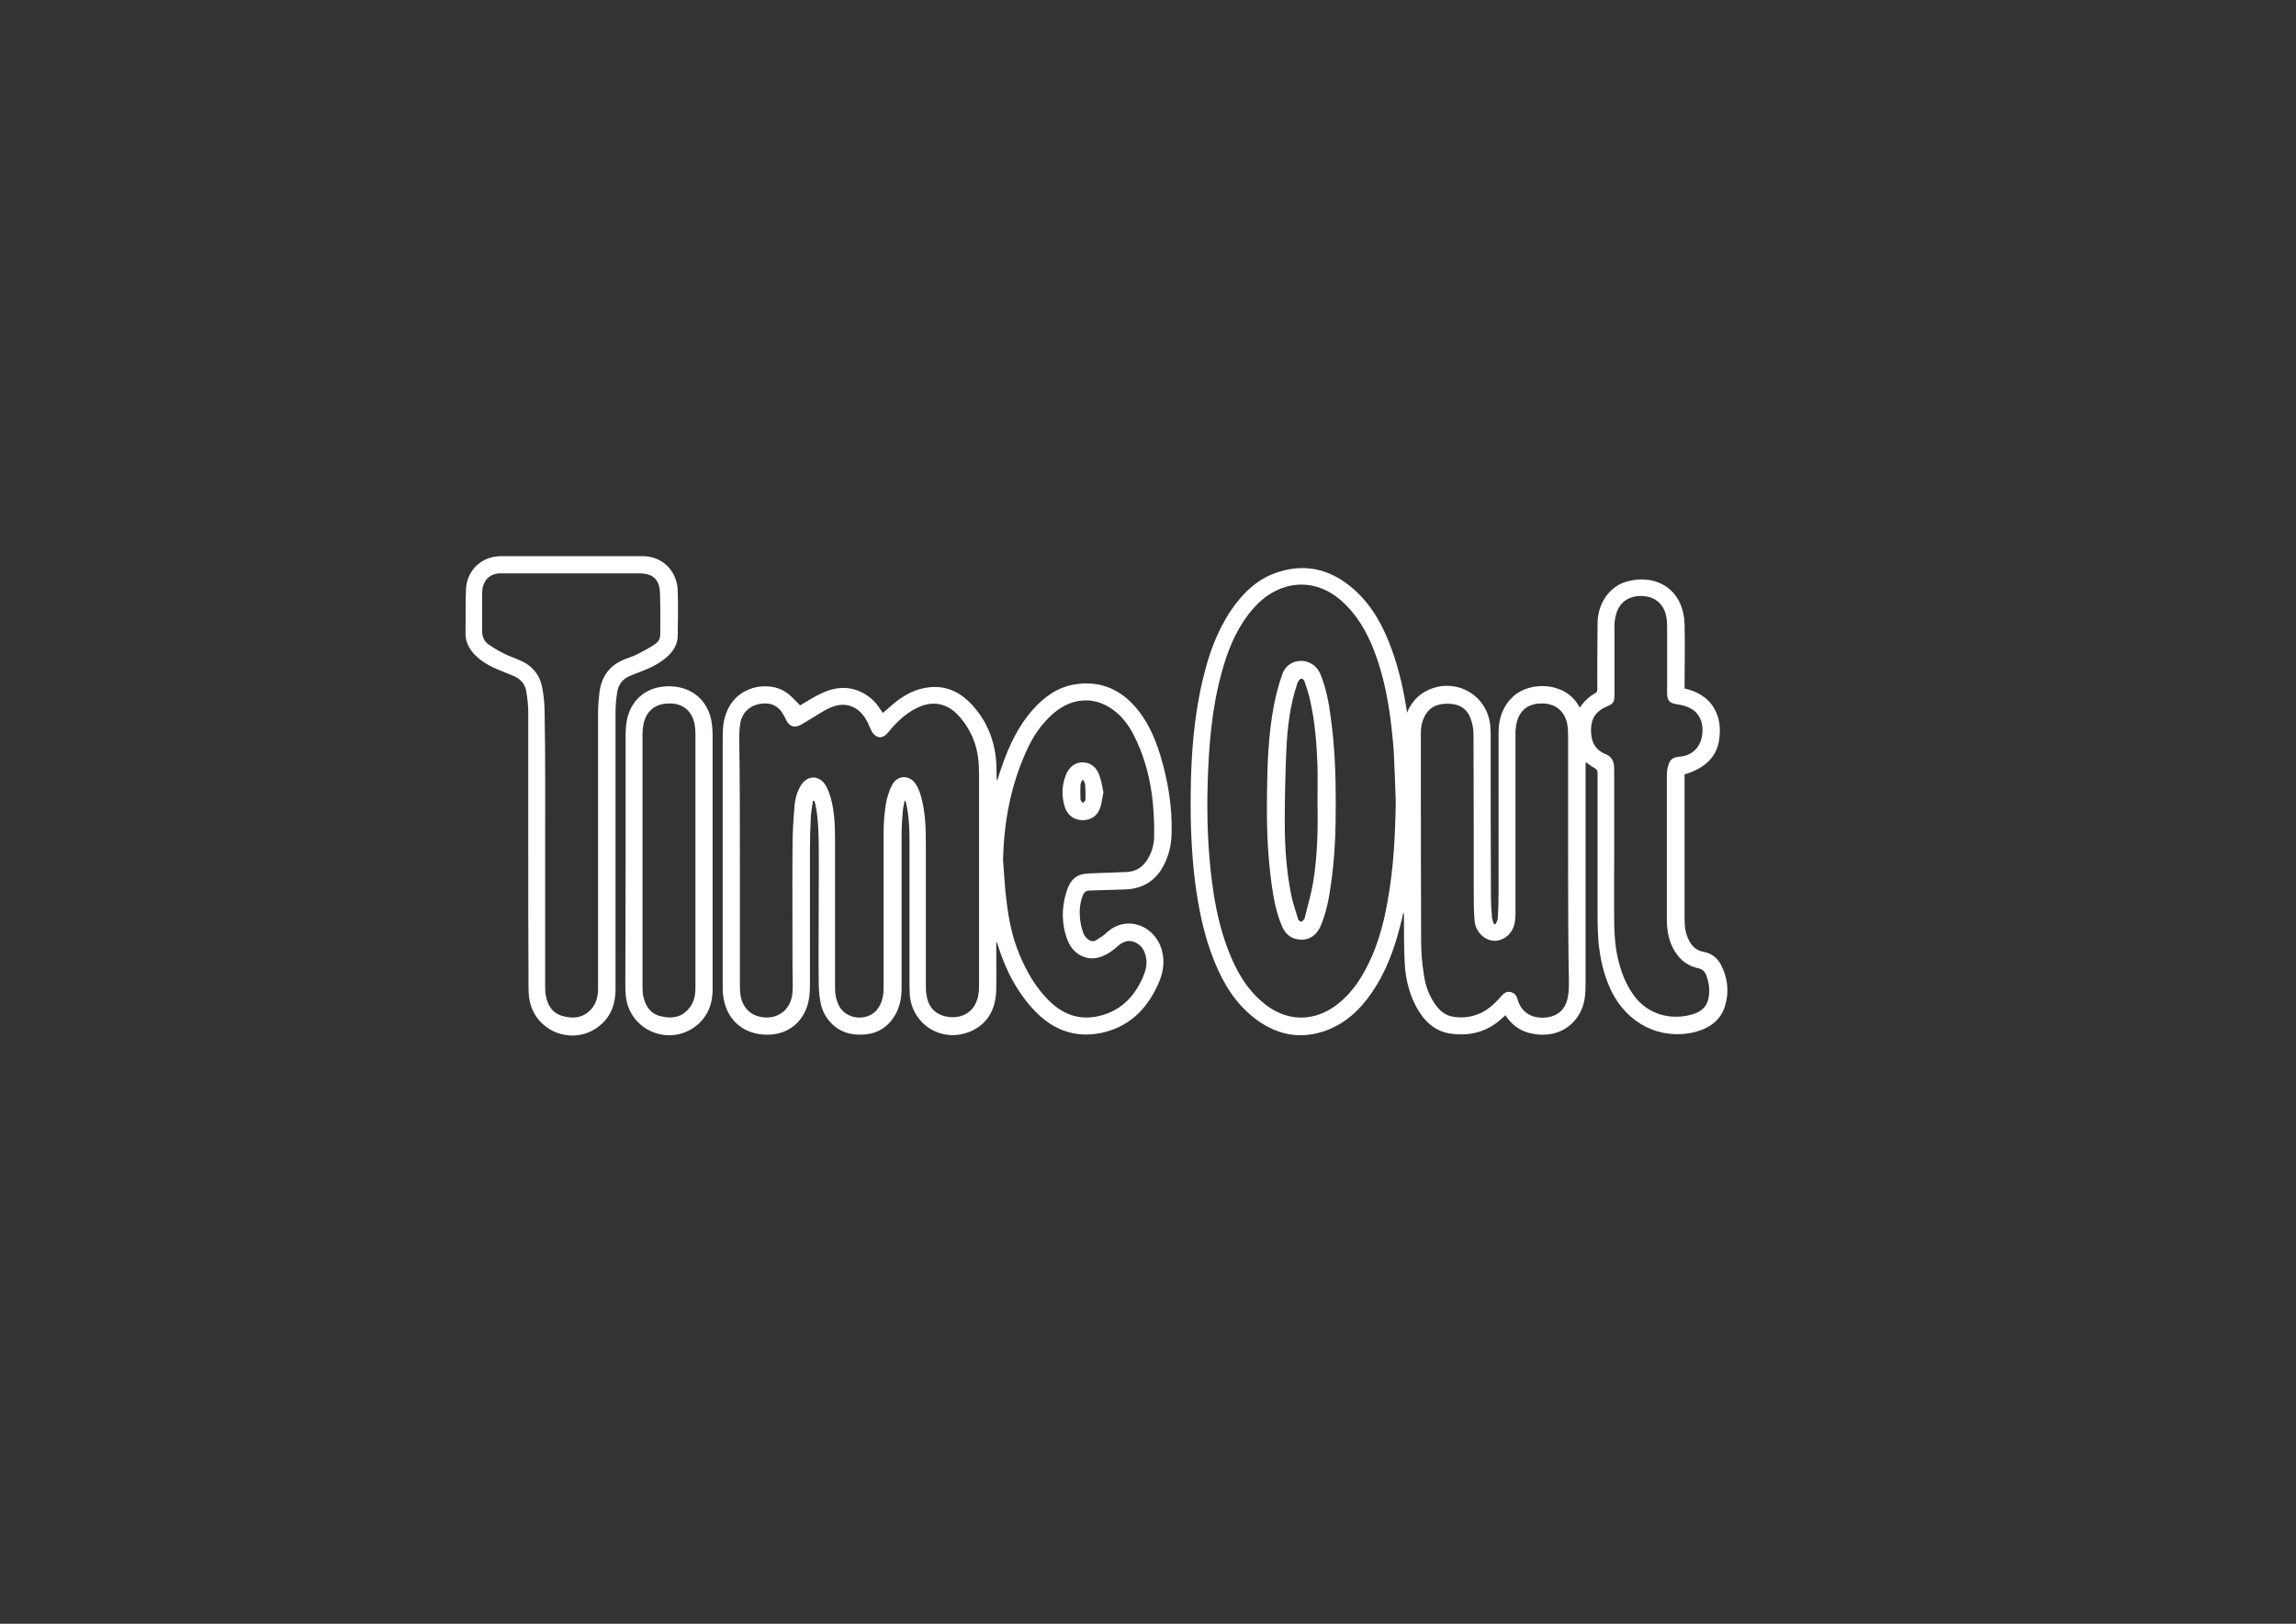 <?xml version="1.0" encoding="utf-8"?>
<!-- Generator: Adobe Illustrator 19.2.1, SVG Export Plug-In . SVG Version: 6.00 Build 0)  -->
<svg version="1.1" id="Layer_1" xmlns="http://www.w3.org/2000/svg" xmlns:xlink="http://www.w3.org/1999/xlink" x="0px" y="0px"
	 viewBox="0 0 841.9 595.3" style="enable-background:new 0 0 841.9 595.3;" xml:space="preserve">
<rect x="0" y="0" width="841.9" height="595.3" fill="#333333" stroke="none"/>
<style type="text/css">
	.st0{fill:#FFFFFF;}
</style>
<g>
	<path class="st0" d="M515.9,261.3c1.4-3.2,3.3-5.7,6.1-7.4c10.5-6.4,23.6,0.3,24.5,12.6c0.1,1.4,0.1,2.9,0.1,4.3
		c0,19.3,0,38.5,0.1,57.8c0,2.7,0.2,5.4,0.4,8c0.1,0.7,0.5,1.5,0.7,2.2c0.2,0,0.4,0,0.6,0c0.3-0.7,0.7-1.3,0.8-2
		c0.2-3.2,0.3-6.4,0.3-9.6c0-19.6,0-39.2,0-58.8c0-5,1.6-9.6,5.4-13.1c6.1-5.6,19-5.4,24,3.5c0.1,0.2,0.2,0.3,0.4,0.6
		c1.6-2.4,3.6-4.2,6-5.5c0.3-0.2,0.4-0.9,0.4-1.3c0-8.1,0-16.2,0.1-24.3c0.1-7.3,4.6-13.6,11.1-15.2c10.8-2.8,20.5,3.3,20.8,15.8
		c0.2,7.3,0,14.7,0,22c0,0.5,0,0.9,0,1.5c4.6,1.1,8.5,3.2,10.9,7.4c1.9,3.3,2.3,6.8,1.9,10.5c-0.6,6.7-4.9,11.3-12.8,13.6
		c0,0.4,0,0.9,0,1.3c0,17.2,0,34.5,0,51.7c0,2.7,0.3,5.4,1.6,7.8c1.1,2.3,2.8,3.8,5.5,4.3c2.9,0.5,5,2.3,6.3,4.8
		c2.4,4.7,3,9.7,1.5,14.8c-1.6,5.5-5.8,8.4-11.2,9.8c-12.5,3-24.7-3-30.6-15.2c-2.8-5.8-4.1-11.9-4.7-18.2c-0.2-2.7-0.3-5.5-0.3-8.2
		c0-17.8,0-35.5,0-53.3c0-0.9-0.2-1.4-1.1-1.9c-1.1-0.6-2.1-1.4-3.2-2.2c0,0.4-0.1,0.7-0.1,1.1c0,26.7,0,53.4,0,80.2
		c0,3.4-0.2,6.7-1.6,9.7c-2.8,6.1-8.6,9.4-15.5,8.9c-5.2-0.4-9.3-2.5-12.3-7.1c-0.4,0.4-0.8,0.7-1.2,1.1c-5.5,5.1-12,6.7-19.2,5.6
		c-5.9-1-9.7-4.9-12.4-10c-2.5-4.8-3.8-10.1-4.1-15.5c-0.3-5.8-0.3-11.6-0.3-17.4c0-0.5,0-1-0.2-1.5c-0.4,1.8-0.8,3.6-1.3,5.4
		c-2.2,8.5-5.2,16.6-10.2,23.9c-4.5,6.6-10.2,11.9-18,14.4c-9.3,3-17.7,0.8-25.2-5c-6.9-5.4-11.3-12.6-14.5-20.5
		c-3.9-9.5-5.9-19.4-7.2-29.5c-1.3-10.4-1.7-20.9-1.6-31.4c0.1-14.4,1.1-28.8,4.5-42.9c2.1-9,5.2-17.6,10.4-25.3
		c4.4-6.4,9.9-11.7,17.6-14c10.4-3.2,19.5-0.5,27.5,6.6c6.8,6.1,10.9,13.9,13.9,22.4c2.6,7.2,4.2,14.7,5.4,22.2
		C515.7,260.8,515.8,260.9,515.9,261.3z M511.8,294c-0.2-5.9-0.4-11.8-0.7-17.8c-0.2-3.6-0.6-7.1-1-10.7c-1.1-9.2-2.9-18.3-6.3-27.1
		c-2.7-6.9-6.3-13.2-12-18.2c-7-6.2-15.8-7.6-23.8-3.7c-4.2,2-7.4,5.1-10.2,8.7c-4.9,6.4-7.8,13.8-9.9,21.6
		c-3.7,13.5-4.7,27.3-5.1,41.2c-0.3,12,0.1,24,1.7,35.9c1.1,8.5,2.9,16.8,6,24.8c2.8,7.1,6.4,13.6,12.3,18.6
		c8.6,7.5,19.3,7.7,28.1,0.5c3.7-3,6.6-6.7,9-10.9c4.7-8.2,7.3-17.2,8.9-26.5C511,318.4,511.6,306.3,511.8,294z M575,315.1
		c0-14.8,0-29.6,0-44.4c0-1.9,0-3.8-0.4-5.6c-1-4.5-4.3-7.1-8.9-7.2c-5-0.1-8.3,2.2-9.5,6.8c-0.4,1.4-0.5,2.9-0.5,4.3
		c0,22,0,44,0,66.1c0,0.9-0.1,1.9-0.2,2.8c-0.6,4.2-4,7.2-7.8,7c-3.5-0.2-6.7-3.4-7-7.4c-0.3-3.4-0.3-6.8-0.3-10.2
		c0-19.4,0-38.8-0.1-58.1c0-2-0.4-4-1.1-5.9c-1.4-3.7-4.4-5.3-8.2-5.3c-4-0.1-7.2,1.3-8.9,5.2c-1,2.2-1.2,4.5-1.1,6.9
		c0,25.1,0,50.3,0.1,75.4c0,3.9,0.4,7.9,1,11.8c0.6,4.2,2,8.1,4.6,11.5c1.6,2.1,3.7,3.7,6.5,4c3.4,0.5,6.8,0,10-1.5
		c3-1.5,5.3-3.8,7.5-6.3c1.1-1.3,2.4-1.7,3.8-1.1c1.2,0.5,1.7,1.4,2,2.6c1.3,4.3,4.5,6.6,9.1,6.6c4.7,0,8-2.3,9.1-6.7
		c0.5-1.9,0.6-4,0.6-5.9C575,345.3,575,330.2,575,315.1z M591.9,311.8c0,8.7-0.1,17.4,0,26.1c0,3.1,0.2,6.3,0.6,9.4
		c0.9,6.1,2.7,12,6.2,17.1c5.6,8.1,14.6,9.6,21.8,7.5c2.9-0.8,5.2-2.5,5.9-5.6c0.7-3,0.3-6-0.8-8.9c-0.5-1.2-1.4-2.1-2.8-2.4
		c-3.8-0.8-6.6-2.9-8.6-6.1c-2.3-3.6-3-7.7-3-11.9c0-17.6,0-35.3,0-52.9c0-1,0.1-2,0.4-3c0.6-2.6,1.7-3.5,4.4-3.7
		c4.1-0.3,7.2-3.1,8-7.1c1-4.9-0.7-9-4.5-10.8c-1.4-0.7-3.1-1.1-4.6-1.3c-2.7-0.4-3.6-1.3-3.6-4.1c0-8.2,0-16.5,0-24.7
		c0-1.1-0.1-2.3-0.3-3.4c-1-4.8-4.4-7.5-9.3-7.5c-4.7,0-8.1,2.5-9.2,7.1c-0.3,1.2-0.5,2.5-0.5,3.8c0,8.4,0,16.8,0,25.2
		c0,2.9-0.4,3.4-3,4.5c-3.6,1.5-5.6,4.3-5.6,8.3c-0.1,4.6,1.6,7.6,5.4,9.1c1.9,0.8,2.8,2.2,3,4c0.1,0.8,0.1,1.6,0.1,2.4
		C591.9,292.7,591.9,302.3,591.9,311.8z"/>
	<path class="st0" d="M298.1,293.6c-0.3,2-0.7,4.1-0.8,6.2c-0.2,3.7-0.3,7.4-0.3,11.1c0,16.5,0,33,0,49.6c0,2.5-0.1,5-0.7,7.3
		c-2,7.7-8.4,12.1-16.4,11.5c-9.1-0.7-14.9-7.3-14.9-17.1c0-10.7,0-21.4,0-32.1c0-19.8,0-39.6,0-59.4c0-3,0.1-5.9,1.1-8.7
		c3.7-11,15.9-12.3,21.8-8.4c2.1,1.3,3.7,3.3,5.5,5c2.4-1.4,5-3.1,7.8-4.4c5.5-2.6,11.1-2.9,16.5,0.6c2.3,1.5,4,3.4,5.4,5.7
		c0.2,0.3,0.4,0.6,0.6,0.9c1.8-1.5,3.4-3,5.2-4.4c3.4-2.6,7.3-4.5,11.6-5c6.6-0.8,11.9,1.9,16.2,6.7c6,6.7,8.7,14.7,8.7,23.7
		c0,1.3,0,2.6,0.2,4c0.6-1.9,1.2-3.9,1.9-5.8c2.6-7.4,5.9-14.4,11.2-20.4c4.2-4.7,9.1-8.3,15.5-9.3c8.3-1.3,15.5,1.2,21.3,7.4
		c4.9,5.2,7.8,11.6,9.9,18.4c2.9,9.5,4.5,19.2,4.2,29.1c-0.1,3.8-0.9,7.4-2.6,10.9c-3,6.2-8,9.3-14.9,9.4c-4.2,0.1-8.4,0.3-12.7,0.4
		c-1.3,0-2,0.8-2.4,1.9c-1.1,2.9-1.3,5.9-0.9,9c0.2,1.6,0.6,3.3,1.2,4.8c0.3,0.8,0.9,1.6,1.6,2.1c0.9,0.8,2,1.1,3.2,0.3
		c1.2-0.8,2.5-1.5,3.5-2.5c7.4-7,17.9-2.8,20.4,6.2c1.3,4.6,0.4,8.9-1.6,13.1c-4.2,9-10.7,15.2-20.6,17.3
		c-9.3,1.9-17.2-0.9-23.8-7.5c-6.7-6.8-11-15-13.9-24c-0.2-0.5-0.3-1-0.5-1.5c0-0.1-0.1-0.1-0.3-0.4c0,0.6,0,1,0,1.4
		c0,5.4,0.1,10.8,0,16.3c-0.2,6.4-2.6,11.7-8.5,14.7c-10.4,5.2-22.2-1.4-23.2-12.9c-0.1-1.6-0.1-3.2-0.1-4.9c0-16.3,0-32.6,0-48.9
		c0-5.6,0-11.3-1.3-16.8c-0.1-0.2-0.1-0.5-0.5-0.7c-0.3,1.5-0.6,2.9-0.7,4.4c-0.2,2.5-0.4,5-0.4,7.5c0,19,0,37.9,0,56.9
		c0,3.4-0.6,6.7-2.3,9.7c-3.4,5.9-8.7,7.9-15.2,7.2c-5.6-0.6-10.4-4.7-12-10.6c-0.6-2.4-0.8-5-0.9-7.6c-0.1-9.9,0-19.9,0-29.8
		c0-7.6,0.1-15.2,0-22.8c-0.1-4.9-0.3-9.9-1.5-14.7C298.3,293.6,298.2,293.6,298.1,293.6z M271.3,316.1c0,14.7,0,29.4,0,44
		c0,1.3,0,2.6,0.1,3.8c0.4,4.4,2.8,7.6,6.6,8.7c6.6,1.8,12.2-2.1,12.6-8.9c0.2-2.8,0-5.6,0-8.4c0-14.9-0.1-29.7,0-44.6
		c0-4.9,0.3-9.9,0.7-14.8c0.2-2.8,0.9-5.6,2.4-8c2.4-3.8,6.8-3.8,9.1,0.1c0.8,1.3,1.3,2.9,1.8,4.4c1.4,5.1,1.6,10.3,1.6,15.5
		c0,18.1,0,36.3,0,54.4c0,2.4,0.5,4.8,1.7,6.9c3.1,5,11,5.2,14.2,0.3c1.5-2.3,1.9-4.8,1.9-7.4c0-19,0-37.9,0-56.9
		c0-3.4,0.3-6.9,0.8-10.3c0.4-2.4,1.2-4.9,2.3-7.1c2.1-3.9,6.7-3.8,8.9,0c0.9,1.5,1.5,3.2,1.9,4.8c1.5,5.8,1.6,11.7,1.6,17.5
		c0,16.9,0,33.8,0,50.7c0,1.4,0,2.9,0.3,4.3c0.7,4.4,3.5,7.1,7.9,7.7c4.3,0.6,8.1-1.1,9.9-4.6c1.1-2.1,1.4-4.3,1.4-6.6
		c0-25.6,0-51.2,0-76.8c0-1.4,0-2.8-0.1-4.2c-0.3-6.9-2.7-13-7.3-18.1c-4.3-4.8-9.7-5.8-15.5-2.9c-4.2,2.1-7.5,5.3-10.4,8.9
		c-2,2.5-4.5,2.4-6.1-0.5c-0.7-1.2-1.1-2.6-1.8-3.8c-2.8-5.2-7.8-7.2-13.2-4.8c-2.9,1.2-5.4,3.1-8.2,4.7c-1.1,0.6-2.2,1.4-3.3,1.9
		c-2.2,0.9-3.8,0.1-4.8-2c-0.5-1-1-2-1.6-2.9c-1.4-2-3.4-3.2-6-3.2c-4.9,0-8.5,2.7-9.3,7.5c-0.4,2.3-0.3,4.7-0.3,7
		C271.3,287,271.3,301.5,271.3,316.1z M367.8,315.4c0.4,4.8,0.6,9.6,1.2,14.4c0.8,6.9,2.1,13.7,4.8,20.1c2.7,6.5,6.2,12.6,11.4,17.5
		c4.9,4.6,10.6,6.6,17.3,5.2c8-1.7,13.1-6.7,16.4-13.9c1.1-2.5,1.9-5,1.3-7.8c-0.5-2.6-1.8-4.6-4.4-5.6c-2.4-0.9-4.4,0.2-6.2,1.8
		c-1,0.9-2.2,1.8-3.4,2.5c-1.3,0.7-2.7,1.4-4.1,1.6c-4.5,0.8-8.8-1.8-10.6-6.4c-2.3-5.8-2.3-11.8-0.5-17.7c1.6-5.2,4.1-6.8,8.7-6.9
		c4.4-0.2,8.9-0.3,13.3-0.5c3.4-0.1,5.9-1.7,7.7-4.5c1.6-2.6,2.5-5.5,2.5-8.5c0.1-4.2-0.1-8.4-0.5-12.6c-0.8-7.7-2.6-15.3-5.9-22.4
		c-1.5-3.3-3.3-6.4-5.8-9c-7.3-7.5-17-7.9-24.8-1.1c-4.5,3.9-7.6,8.7-10,14.1C370.5,288.4,368.1,301.6,367.8,315.4z"/>
	<path class="st0" d="M193.7,310.5c0-16.4,0-32.9,0-49.3c0-2.5-0.3-5.1-0.7-7.6c-0.4-2.7-2-4.6-4.5-5.7c-2.1-0.9-4.2-1.7-6.3-2.6
		c-3.3-1.4-6.3-3.2-8.7-5.9c-1.9-2.2-2.9-4.7-2.8-7.6c0.1-5.4-0.1-10.9,0.2-16.2c0.5-6.8,5.9-11.7,12.8-11.7c17.3,0,34.7,0,52,0
		c7.1,0,12.5,5.3,12.8,12.5c0.2,5.7,0.1,11.4,0,17c-0.1,3-1.7,5.4-3.9,7.4c-2.7,2.4-5.9,4-9.3,5.3c-1.4,0.5-2.9,1.1-4.3,1.7
		c-2.7,1.1-4.3,3.2-4.7,6.1c-0.4,2.4-0.6,4.9-0.6,7.4c0,33.8,0,67.7,0,101.5c0,5.3-1.7,10-6,13.4c-9.5,7.5-23.6,2.1-25.6-9.9
		c-0.3-1.7-0.3-3.5-0.3-5.2C193.7,344.1,193.7,327.3,193.7,310.5z M199.9,310.2c0,17.1,0,34.2,0,51.3c0,1.1,0,2.1,0.2,3.2
		c0.6,3.7,2.3,6.7,6.2,7.8c3.8,1.1,7.5,0.7,10.4-2.4c2-2.2,2.6-4.9,2.6-7.8c0-33.7,0-67.3,0-101c0-2.5,0.2-4.9,0.5-7.4
		c0.7-5.6,3.5-9.8,8.8-12c1.6-0.7,3.4-1.2,5-2c2.2-1.1,4.4-2.3,6.4-3.6c1.2-0.8,2.1-2,2.1-3.5c0-5.2,0.1-10.4-0.1-15.6
		c-0.2-4.8-2.7-7-7.5-7c-16.7,0-33.4,0-50.1,0c-0.5,0-0.9,0-1.4,0c-3.1,0.2-5.3,2.1-6,5.2c-0.2,0.9-0.2,1.8-0.2,2.7
		c0,4.5,0,9,0,13.4c0,1.9,0.7,3.5,2.1,4.6c1.9,1.3,3.8,2.5,5.9,3.5c1.9,1,3.9,1.6,5.9,2.5c4.6,2,7.4,5.5,8.2,10.4
		c0.5,2.8,0.8,5.8,0.8,8.6C200,277.4,199.9,293.8,199.9,310.2z"/>
	<path class="st0" d="M229.4,315.5c0-15.1,0-30.1,0-45.2c0-2.2,0.1-4.4,0.5-6.5c1.7-7.8,7.7-12.3,15.6-12.2
		c8.6,0.1,14.7,5.7,15.6,14.3c0.1,1.1,0.2,2.2,0.2,3.3c0,31.2,0,62.3,0,93.5c0,5.4-1.8,10.2-6.3,13.6c-9.7,7.3-23.6,1.6-25.4-10.3
		c-0.3-1.8-0.3-3.6-0.3-5.4C229.3,345.6,229.4,330.5,229.4,315.5z M255,315.5c0-15.5,0-31.1,0-46.6c0-1.1-0.1-2.3-0.3-3.4
		c-0.9-4.7-4.2-7.5-8.8-7.6c-5.2-0.1-8.6,2.3-9.8,7c-0.3,1.2-0.4,2.4-0.5,3.7c0,31.2,0,62.4,0,93.6c0,1.2,0.1,2.4,0.4,3.5
		c0.8,3.5,2.8,6.1,6.4,6.9c3.7,0.9,7.2,0.5,9.9-2.5c2.1-2.2,2.7-5,2.7-7.9C255,346.7,255,331.1,255,315.5z"/>
	<path class="st0" d="M489.8,294.3c0,10.1-0.3,20.1-1.8,30.1c-0.7,5.2-1.7,10.3-3.8,15.2c-1.4,3.2-4,5-7.1,4.9
		c-3.4-0.1-5.7-1.8-7-4.9c-2.1-4.9-3.1-10.1-3.8-15.3c-1.6-11.2-1.9-22.5-1.7-33.8c0.1-10.7,0.5-21.3,2.5-31.8c0.8-4,1.8-8,3.2-11.8
		c1.8-4.8,7.9-6.1,11.8-2.7c0.9,0.8,1.6,1.9,2.1,3c2.1,5.2,3.1,10.6,3.8,16.1C489.4,273.5,489.8,283.9,489.8,294.3z M483.1,294.2
		c0-4.5,0.1-9,0-13.4c-0.3-8.1-0.9-16.1-2.7-24c-0.5-2.4-1.3-4.7-2.1-7.1c-0.1-0.4-0.7-0.9-1.1-0.9s-0.8,0.5-1.1,0.9
		c-0.3,0.5-0.4,1-0.6,1.5c-2.5,7.6-3.4,15.4-3.8,23.3c-0.4,9-0.6,18.1-0.6,27.1c0,8.8,0.6,17.6,2.3,26.2c0.6,3.1,1.7,6.1,2.6,9.2
		c0.1,0.4,0.7,0.9,1.2,0.9c0.3,0,0.7-0.6,1-0.9c0.2-0.2,0.3-0.5,0.3-0.8c1-4.2,2.3-8.4,3-12.7C483.1,313.8,483.3,304,483.1,294.2z"
		/>
	<path class="st0" d="M404.6,290.5c-0.4,2-0.6,3.9-1.2,5.7c-1,3-3.5,4.5-6.4,4.5c-3,0-5.5-1.7-6.5-4.7c-1.3-3.9-1.2-7.9,0.3-11.8
		c1.1-2.7,3.1-4.7,6.1-4.7c3.1,0,5.2,1.9,6.2,4.7C403.9,286.3,404.2,288.5,404.6,290.5z M397.2,286c-0.1,0-0.3,0-0.4,0
		c-0.2,0.6-0.6,1.1-0.6,1.7c-0.1,1.8-0.1,3.7,0,5.5c0,0.4,0.6,0.8,0.9,1.2c0.3-0.4,0.9-0.8,0.9-1.1c0.1-2,0-3.9-0.1-5.9
		C397.8,286.9,397.4,286.4,397.2,286z"/>
</g>
</svg>
